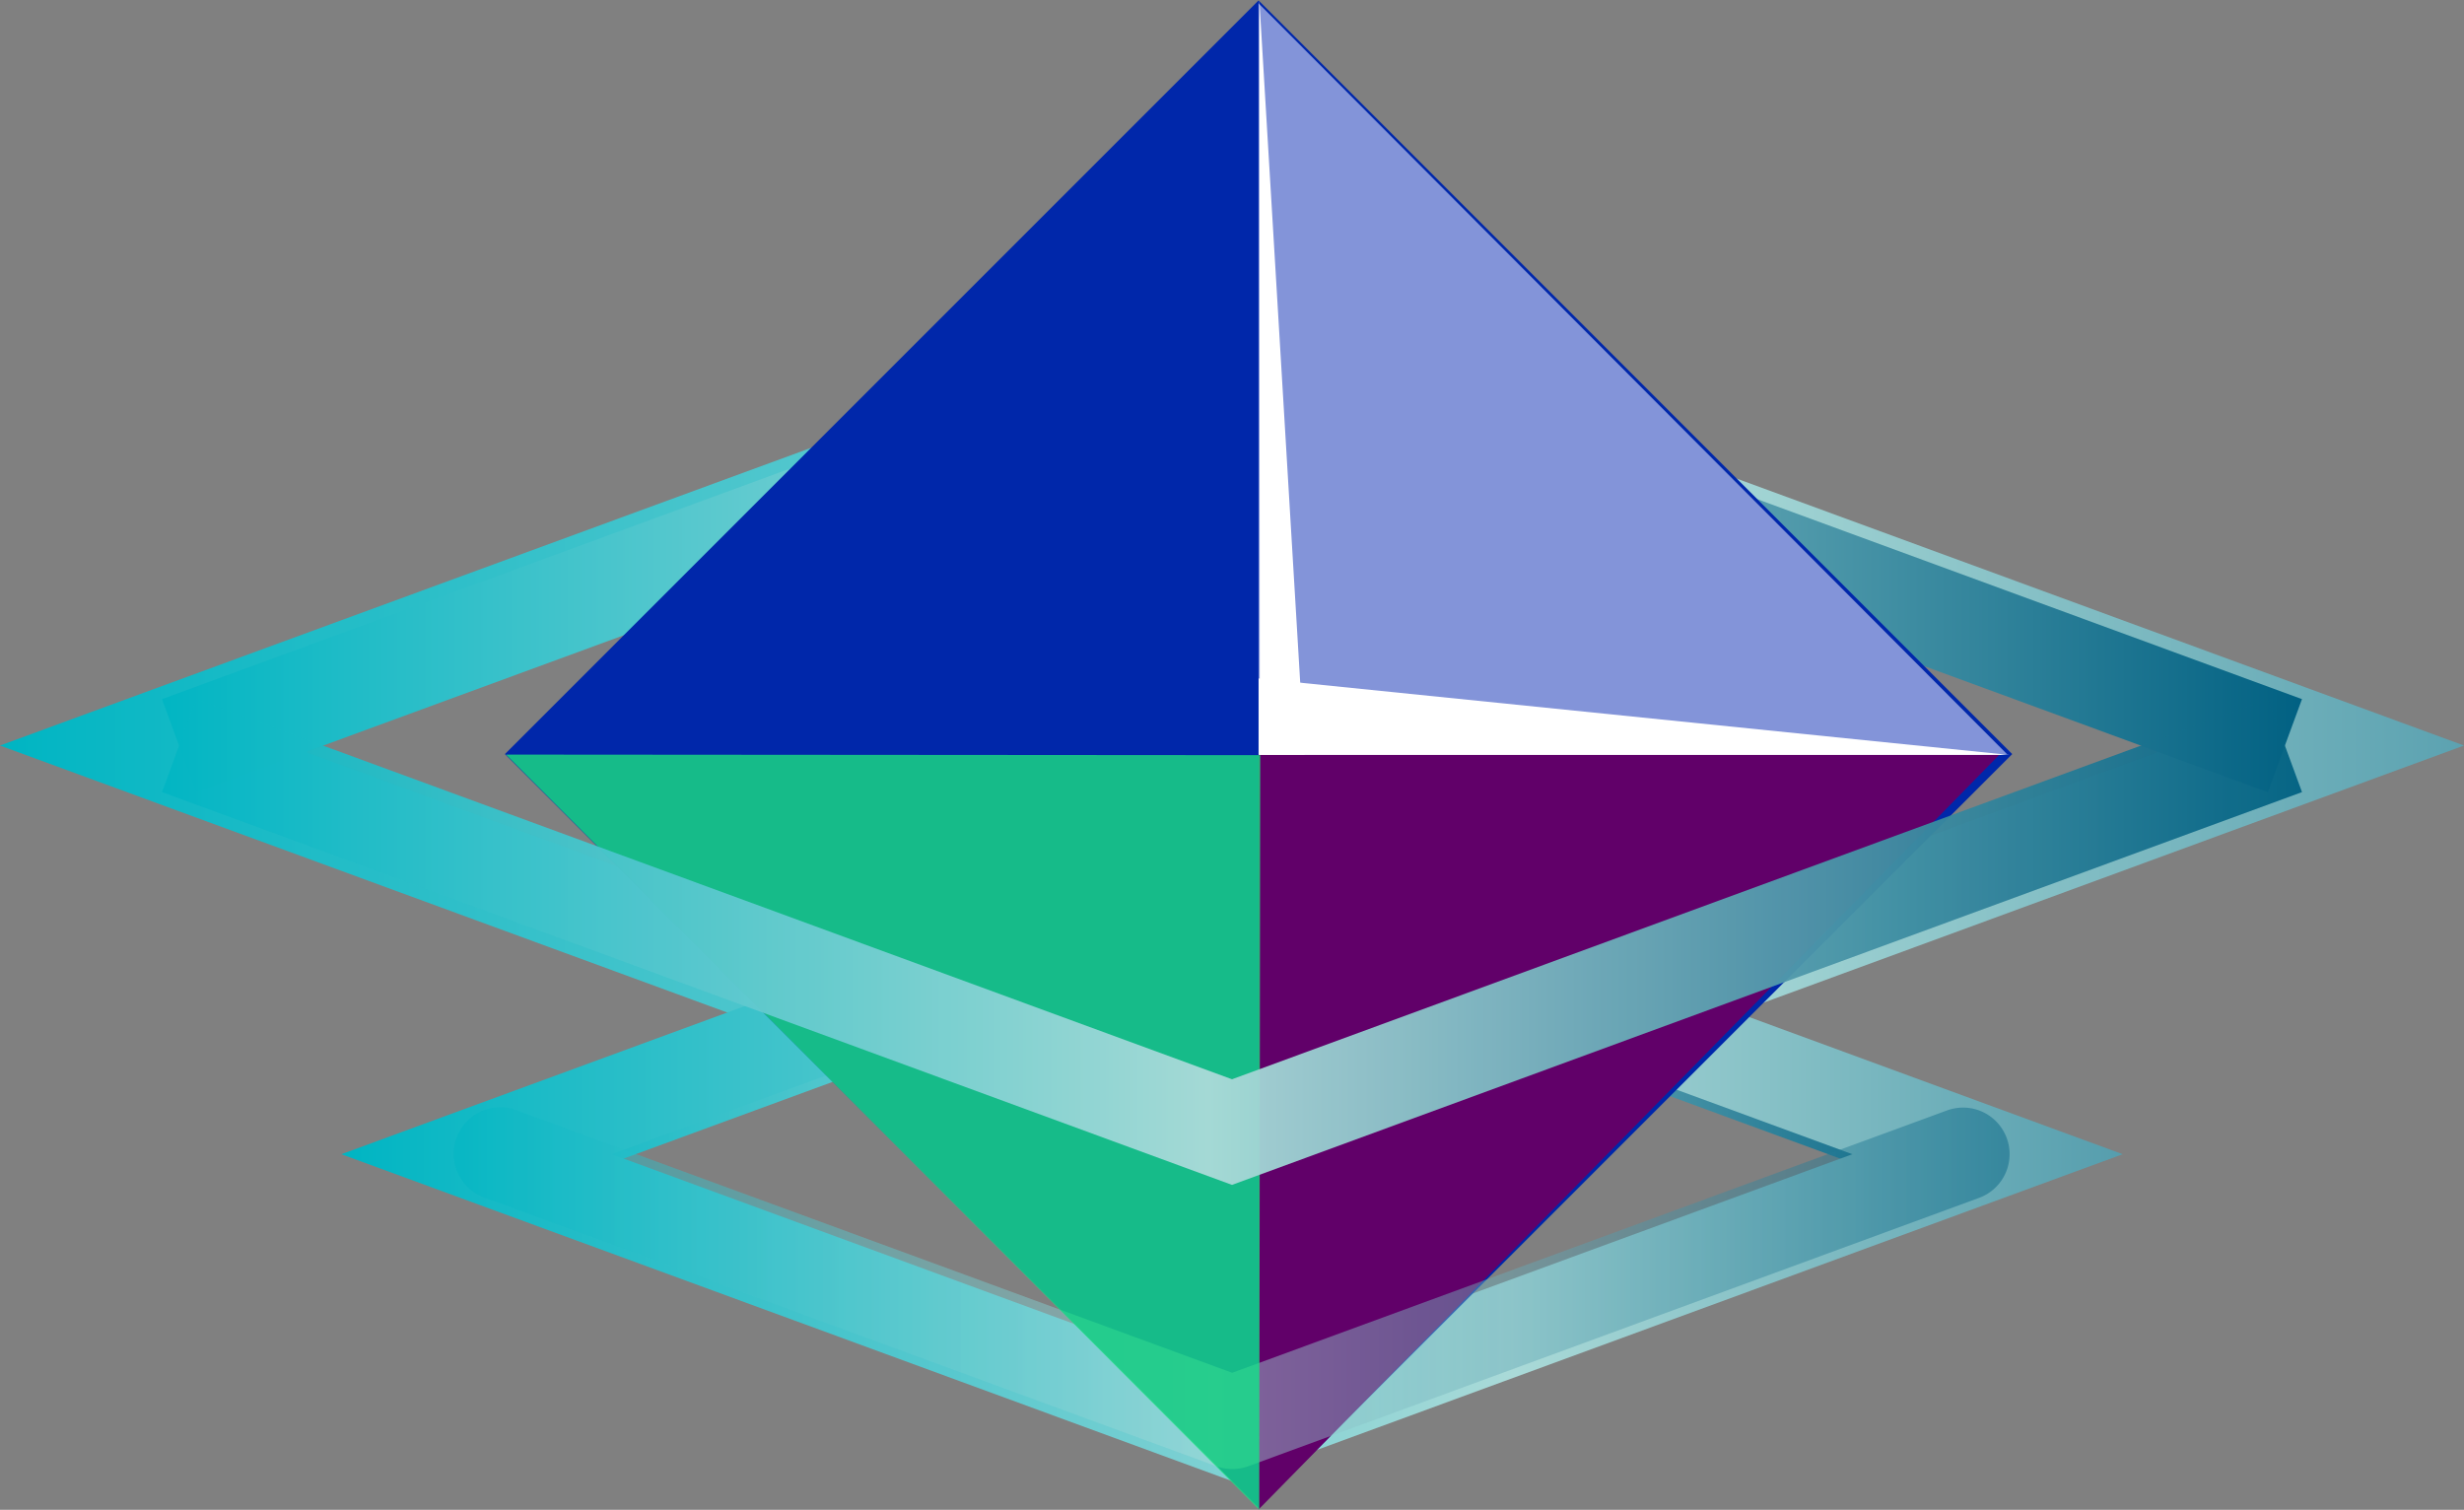 <svg xmlns="http://www.w3.org/2000/svg" xmlns:xlink="http://www.w3.org/1999/xlink" width="92.677" height="56.784" viewBox="0 0 92.677 56.784">
  <rect x="0" y="0" width="92.677" height="56.784" fill="#808080" stroke="none"/>
  <defs>
    <linearGradient id="linear-gradient" y1="0.5" x2="1" y2="0.5" gradientUnits="objectBoundingBox">
      <stop offset="0" stop-color="#00b5c3"/>
      <stop offset="0.489" stop-color="#aadad8"/>
      <stop offset="1" stop-color="#006082"/>
    </linearGradient>
  </defs>
  <g id="Group_2705" data-name="Group 2705" transform="translate(-164.294 -535.491)">
    <g id="Group_2693" data-name="Group 2693" transform="translate(164.294 546.524)" style="mix-blend-mode: color-dodge;isolation: isolate">
      <g id="Group_2438" data-name="Group 2438" transform="translate(0)">
        <path id="Path_2077" data-name="Path 2077" d="M577.4,1338.642l-46.339-17.011,46.339-17.007,46.339,17.007Zm-35.5-17.011,35.5,13.033,35.5-13.033L577.4,1308.6Z" transform="translate(-531.062 -1304.624)" fill="url(#linear-gradient)"/>
      </g>
    </g>
    <g id="Group_2694" data-name="Group 2694" transform="translate(182.53 566.94)">
      <path id="Path_2078" data-name="Path 2078" d="M594.835,1329.284l-26.9-9.872-26.9,9.872L539.837,1326l28.1-10.316,28.1,10.316Z" transform="translate(-539.837 -1315.681)" fill="url(#linear-gradient)"/>
    </g>
    <g id="Group_2695" data-name="Group 2695" transform="translate(170.388 547.01)" style="mix-blend-mode: color-dodge;isolation: isolate">
      <path id="Path_2079" data-name="Path 2079" d="M613.528,1323.159l-38.958-14.3-38.958,14.3-1.287-3.5,40.245-14.773,40.245,14.773Z" transform="translate(-534.326 -1304.883)" fill="url(#linear-gradient)"/>
    </g>
    <g id="Group_2696" data-name="Group 2696" transform="translate(177.134 566.606)" style="mix-blend-mode: color-dodge;isolation: isolate">
      <path id="Path_2080" data-name="Path 2080" d="M570.255,1340.079l-33.5-12.294,33.5-12.3,33.5,12.3Zm-23.333-12.294,23.333,8.562,23.333-8.562-23.333-8.564Z" transform="translate(-536.756 -1315.489)" fill="url(#linear-gradient)"/>
    </g>
    <g id="Group_2697" data-name="Group 2697" transform="translate(183.285 535.506)">
      <rect id="Rectangle_1113" data-name="Rectangle 1113" width="40.088" height="40.088" transform="translate(28.347) rotate(45)" fill="#0027aa"/>
      <path id="Path_731" data-name="Path 731" d="M-3568.471-14424.817h27.888l-27.888,28.412Z" transform="translate(3596.817 14453.164)" fill="#610069"/>
      <path id="Path_732" data-name="Path 732" d="M0,0H28.236L0,28.15Z" transform="translate(28.346 28.347) rotate(-90)" fill="#edeeff" opacity="0.552"/>
    </g>
    <g id="Group_2699" data-name="Group 2699" transform="translate(181.382 577.15)" opacity="0.46" style="mix-blend-mode: color-dodge;isolation: isolate">
      <path id="Path_2082" data-name="Path 2082" d="M568.432,1335.1a1.751,1.751,0,0,1-.6-.107l-27.5-10.093a1.751,1.751,0,1,1,1.207-3.287l26.9,9.87,26.895-9.87a1.751,1.751,0,0,1,1.208,3.287L569.037,1335A1.758,1.758,0,0,1,568.432,1335.1Z" transform="translate(-539.182 -1321.51)" fill="url(#linear-gradient)"/>
    </g>
    <path id="Path_2351" data-name="Path 2351" d="M-2652.15-16340.4l-28.37-.021,28.333,28.4Z" transform="translate(2863.845 16904.293)" fill="#1de380" opacity="0.789" style="mix-blend-mode: lighten;isolation: isolate"/>
    <g id="Group_2700" data-name="Group 2700" transform="translate(170.388 561.779)" opacity="0.957" style="mix-blend-mode: color-dodge;isolation: isolate">
      <path id="Path_2081" data-name="Path 2081" d="M574.571,1331.073,534.326,1316.3l1.287-3.5,38.958,14.3,38.958-14.3,1.287,3.5Z" transform="translate(-534.326 -1312.796)" fill="url(#linear-gradient)"/>
    </g>
    <path id="Path_2352" data-name="Path 2352" d="M-2662.446-16328.441h-1.683l-.016-28.381Z" transform="translate(2875.806 16892.313)" fill="#fff"/>
    <path id="Path_2353" data-name="Path 2353" d="M-2635.913-16339.2h-28.247v-2.877Z" transform="translate(2875.795 16903.086)" fill="#fff"/>
  </g>
</svg>
